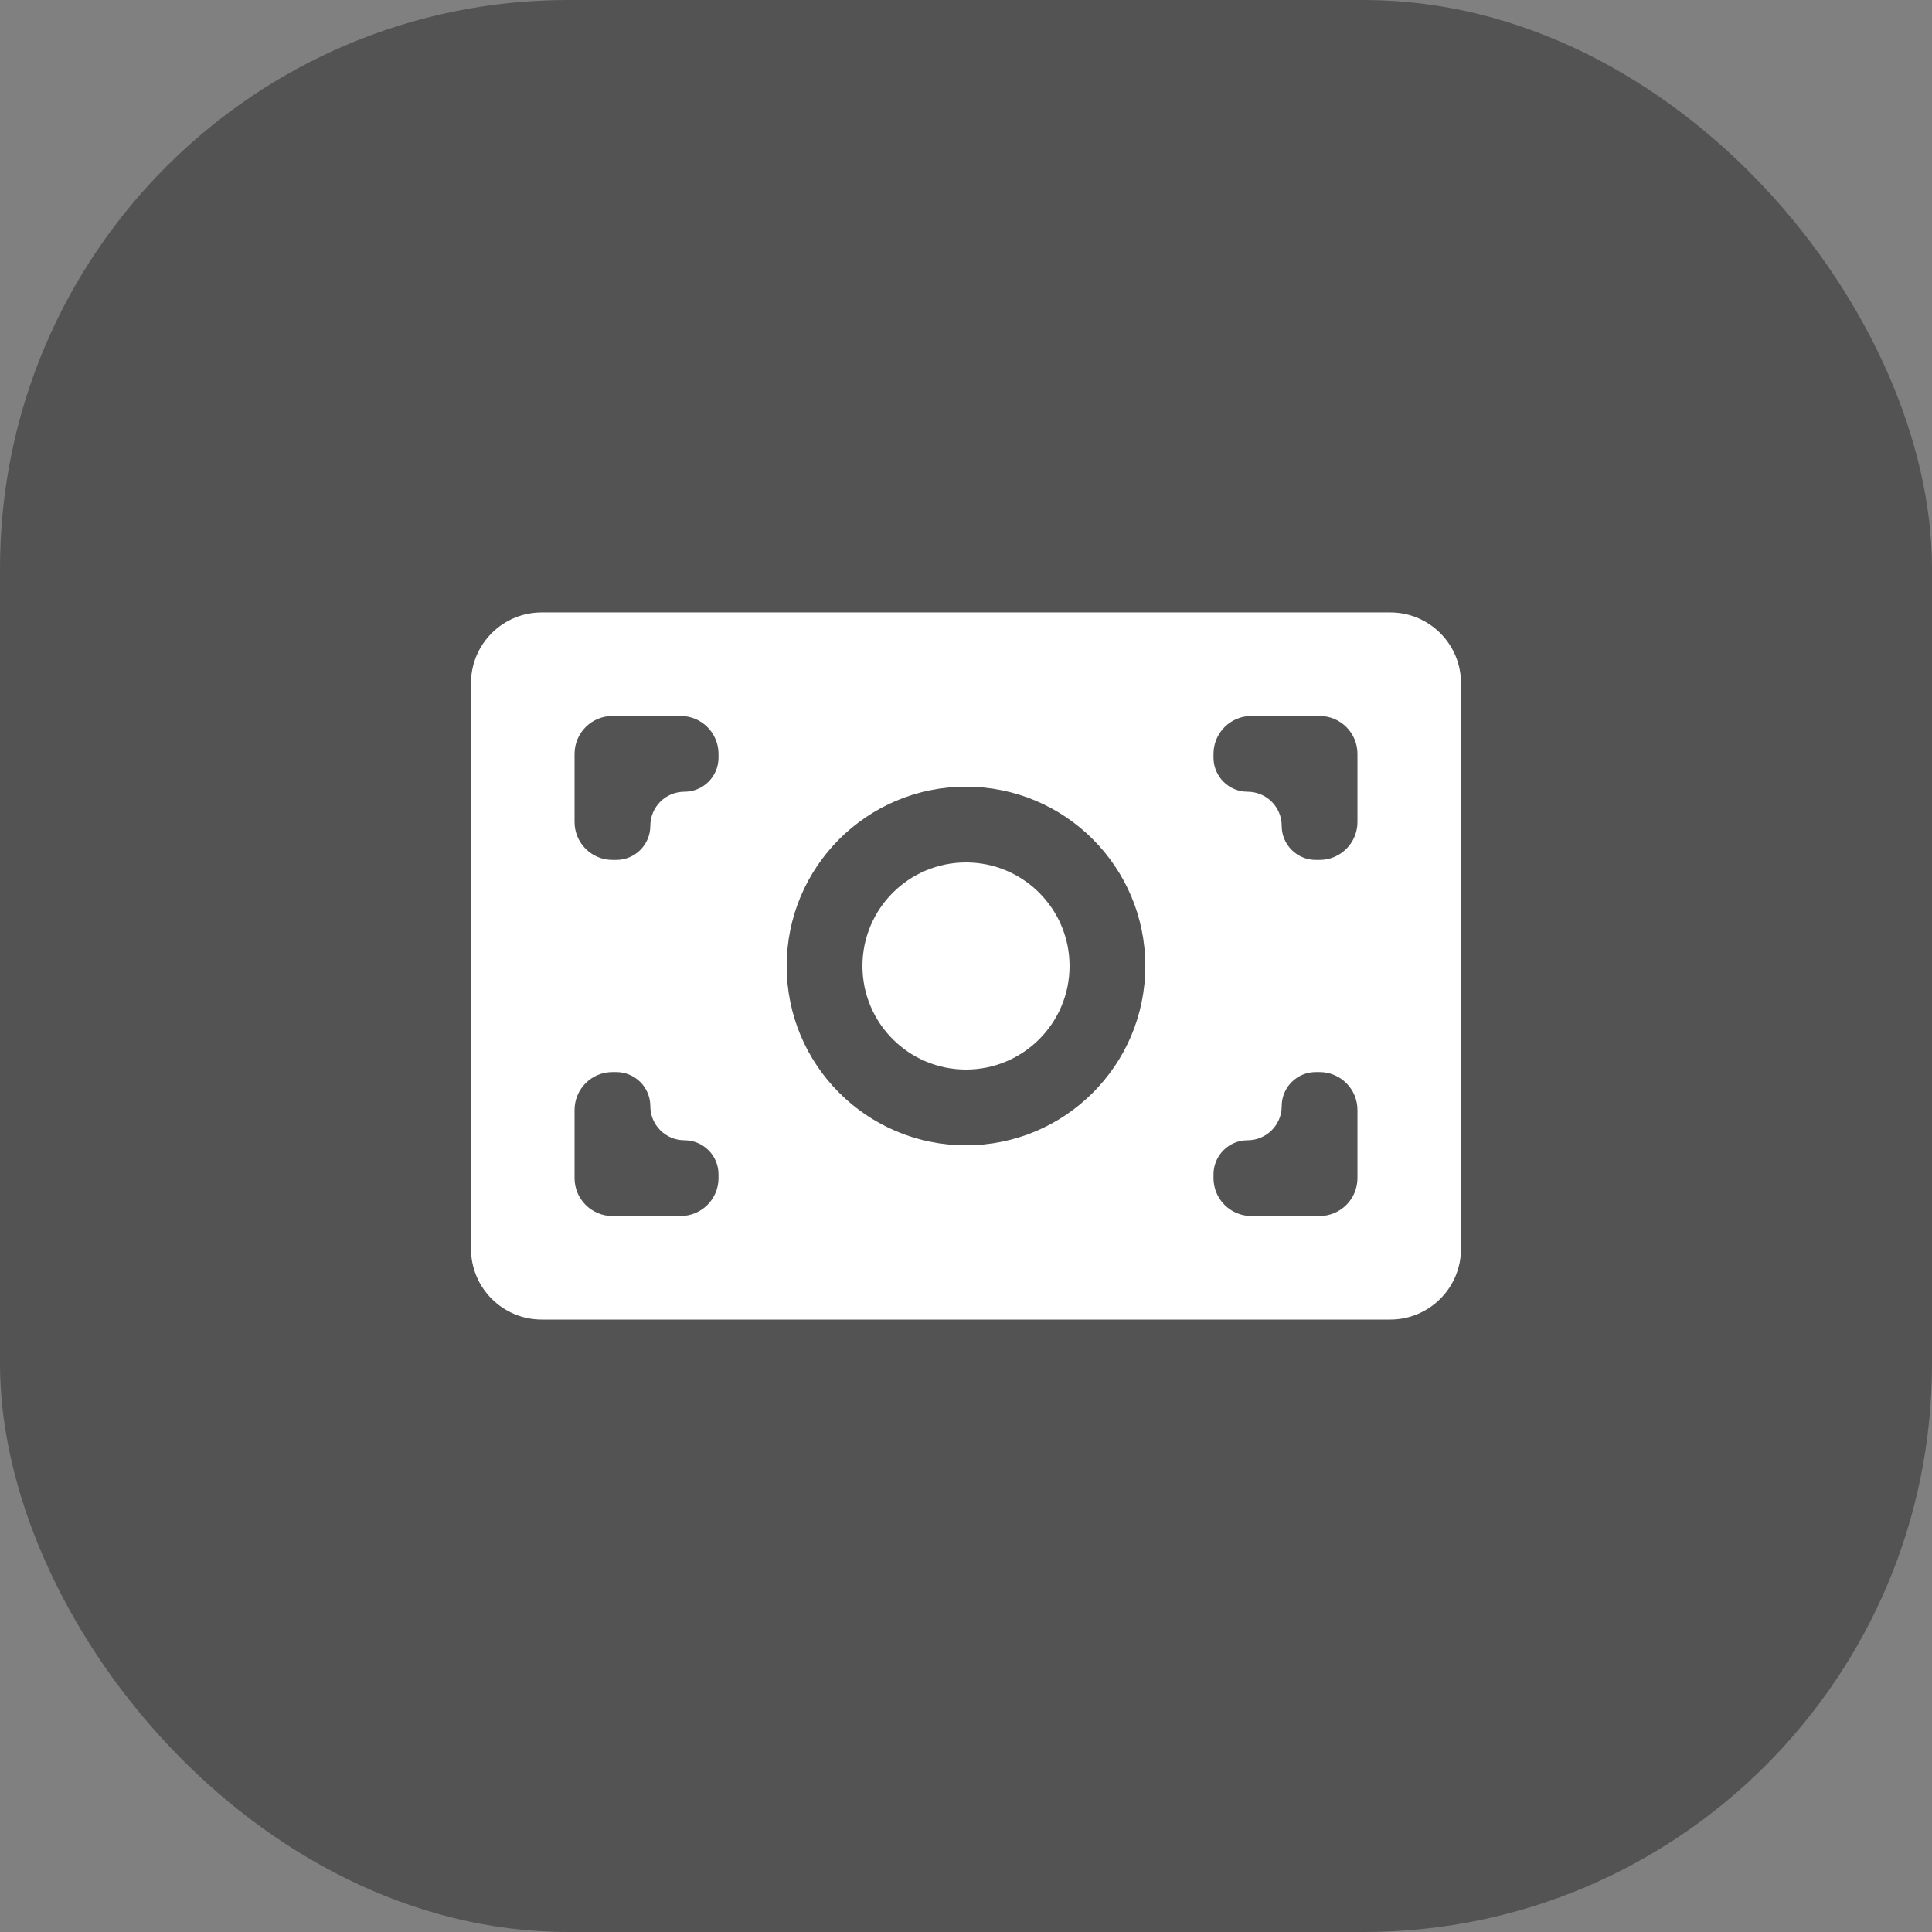 <svg width="102" height="102" viewBox="0 0 102 102" fill="none" xmlns="http://www.w3.org/2000/svg">
<rect x="0" y="0" width="102" height="102" fill="#808080" stroke="none"/>
<rect width="102" height="102" rx="30" fill="black" fill-opacity="0.35"/>
<path fill-rule="evenodd" clip-rule="evenodd" d="M73.4 32.333H28.6C26.538 32.333 24.867 34.005 24.867 36.066V65.933C24.867 67.995 26.538 69.666 28.6 69.666H73.4C75.462 69.666 77.133 67.995 77.133 65.933V36.066C77.133 34.005 75.462 32.333 73.4 32.333ZM32.334 37.8C31.229 37.8 30.334 38.695 30.334 39.8V43.4C30.334 44.504 31.229 45.4 32.334 45.4H32.533C33.528 45.4 34.334 44.594 34.334 43.6C34.334 42.606 35.139 41.8 36.133 41.8C37.128 41.8 37.934 40.994 37.934 40V39.8C37.934 38.695 37.038 37.8 35.934 37.8H32.334ZM65.867 41.8C66.861 41.8 67.667 42.606 67.667 43.6C67.667 44.594 68.473 45.4 69.467 45.4H69.667C70.771 45.4 71.667 44.504 71.667 43.4V39.8C71.667 38.695 70.771 37.8 69.667 37.8H66.067C64.962 37.8 64.067 38.695 64.067 39.8V40C64.067 40.994 64.873 41.8 65.867 41.8ZM51 41.533C45.772 41.533 41.533 45.772 41.533 51C41.533 56.228 45.772 60.467 51 60.467C56.228 60.467 60.467 56.228 60.467 51C60.467 45.772 56.228 41.533 51 41.533ZM45.533 51C45.533 47.981 47.981 45.533 51 45.533C54.019 45.533 56.467 47.981 56.467 51C56.467 54.019 54.019 56.467 51 56.467C47.981 56.467 45.533 54.019 45.533 51ZM32.334 56.6C31.229 56.6 30.334 57.495 30.334 58.6V62.2C30.334 63.304 31.229 64.2 32.334 64.2H35.934C37.038 64.2 37.934 63.304 37.934 62.2V62C37.934 61.006 37.128 60.2 36.133 60.2C35.139 60.2 34.334 59.394 34.334 58.4C34.334 57.406 33.528 56.6 32.533 56.6H32.334ZM71.667 58.6C71.667 57.495 70.771 56.6 69.667 56.6H69.467C68.473 56.6 67.667 57.406 67.667 58.4C67.667 59.394 66.861 60.2 65.867 60.2C64.873 60.2 64.067 61.006 64.067 62V62.2C64.067 63.304 64.962 64.2 66.067 64.2H69.667C70.771 64.2 71.667 63.304 71.667 62.2V58.6Z" fill="white"/>
</svg>
